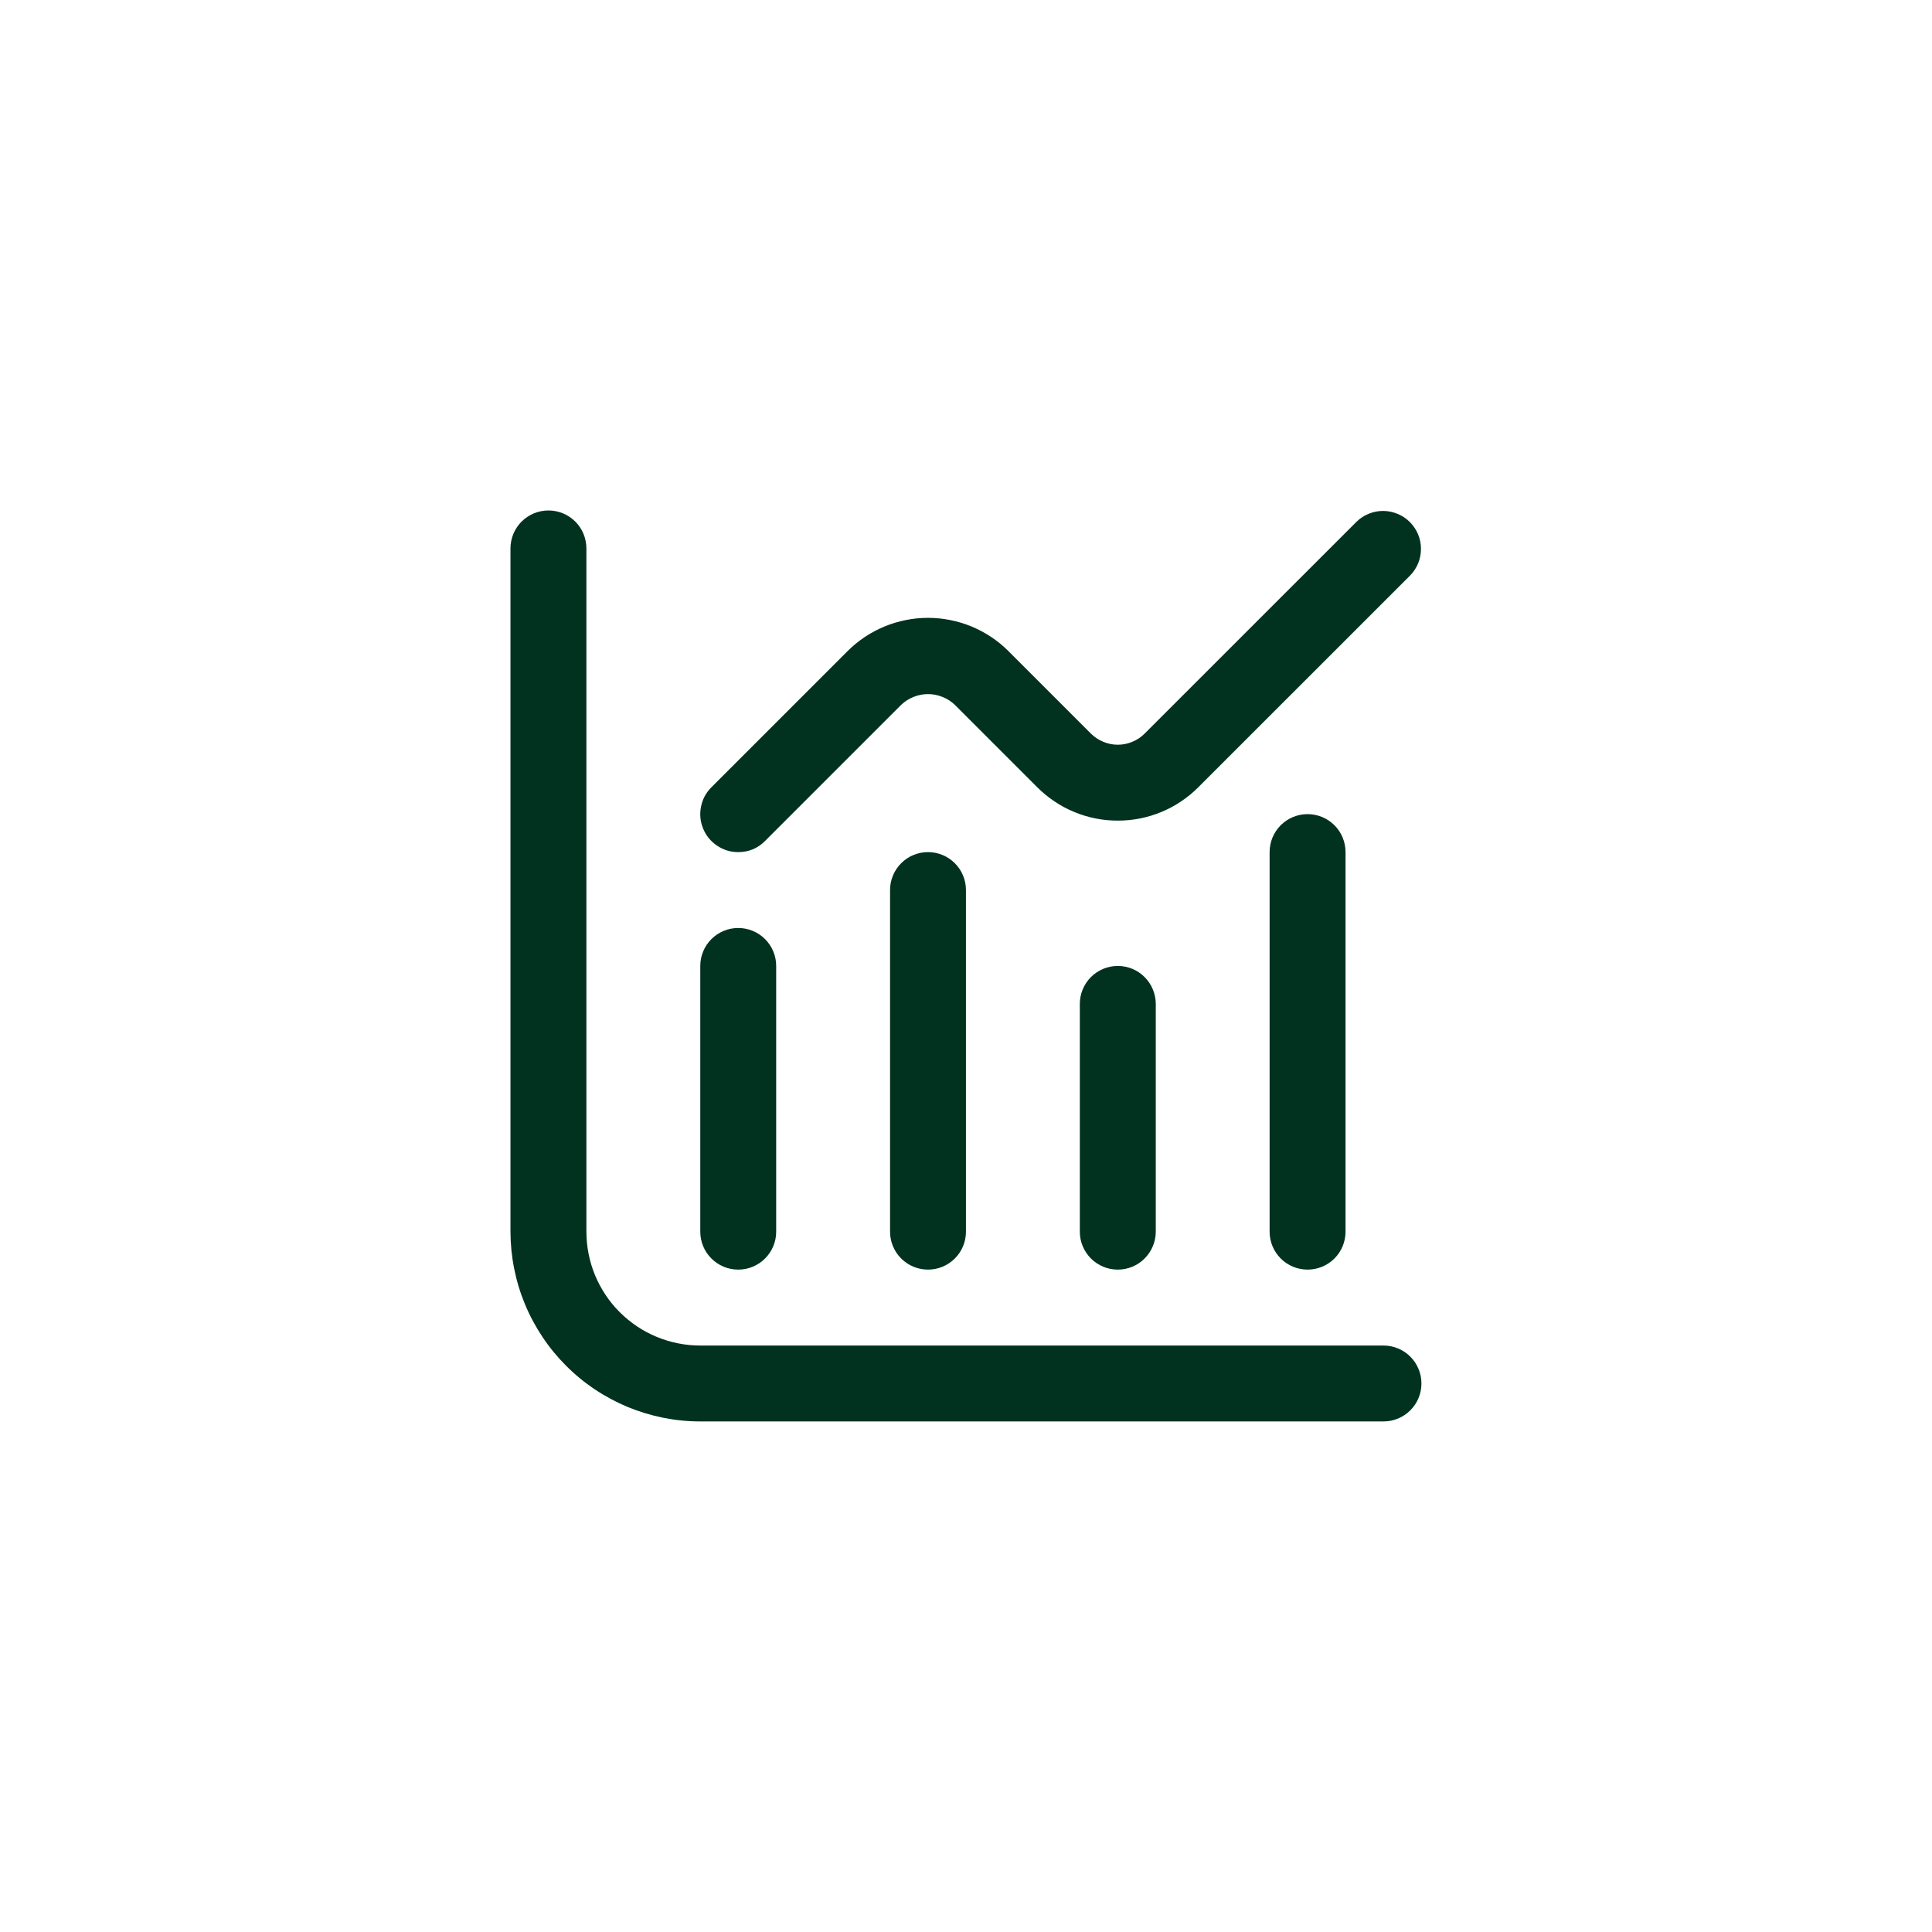 <svg xmlns="http://www.w3.org/2000/svg" xmlns:xlink="http://www.w3.org/1999/xlink" width="192" zoomAndPan="magnify" viewBox="0 0 144 144" height="192" preserveAspectRatio="xMidYMid meet" version="1.0"><defs><clipPath id="59777234b2"><path d="M 38.047 38.047 L 106 38.047 L 106 106 L 38.047 106 Z M 38.047 38.047 " clip-rule="nonzero"/></clipPath><clipPath id="68e968ad2d"><path d="M 52 38.047 L 106 38.047 L 106 64 L 52 64 Z M 52 38.047 " clip-rule="nonzero"/></clipPath></defs><g clip-path="url(#59777234b2)"><path fill="#013220" d="M 103.117 100.289 L 52.195 100.289 C 51.637 100.289 51.086 100.234 50.539 100.125 C 49.992 100.016 49.461 99.855 48.945 99.641 C 48.43 99.43 47.941 99.168 47.48 98.859 C 47.016 98.547 46.586 98.195 46.191 97.801 C 45.797 97.41 45.445 96.98 45.137 96.516 C 44.828 96.055 44.566 95.562 44.352 95.051 C 44.141 94.535 43.977 94.004 43.871 93.457 C 43.762 92.91 43.707 92.359 43.707 91.801 L 43.707 40.879 C 43.707 40.504 43.633 40.141 43.492 39.793 C 43.348 39.449 43.145 39.141 42.879 38.875 C 42.613 38.613 42.309 38.406 41.961 38.262 C 41.613 38.121 41.254 38.047 40.879 38.047 C 40.504 38.047 40.141 38.121 39.793 38.262 C 39.449 38.406 39.141 38.613 38.875 38.875 C 38.613 39.141 38.406 39.449 38.262 39.793 C 38.121 40.141 38.047 40.504 38.047 40.879 L 38.047 91.801 C 38.051 92.73 38.141 93.648 38.324 94.559 C 38.504 95.469 38.773 96.355 39.129 97.211 C 39.484 98.07 39.922 98.883 40.438 99.656 C 40.953 100.43 41.539 101.141 42.195 101.797 C 42.852 102.457 43.566 103.043 44.34 103.559 C 45.109 104.074 45.926 104.508 46.781 104.867 C 47.641 105.223 48.523 105.488 49.434 105.672 C 50.348 105.855 51.266 105.945 52.195 105.945 L 103.117 105.945 C 103.492 105.945 103.855 105.875 104.199 105.73 C 104.547 105.586 104.852 105.383 105.117 105.117 C 105.383 104.852 105.586 104.547 105.73 104.199 C 105.875 103.855 105.945 103.492 105.945 103.117 C 105.945 102.742 105.875 102.383 105.73 102.035 C 105.586 101.688 105.383 101.383 105.117 101.117 C 104.852 100.852 104.547 100.648 104.199 100.504 C 103.855 100.359 103.492 100.289 103.117 100.289 Z M 103.117 100.289 " fill-opacity="1" fill-rule="nonzero"/></g><path fill="#013220" d="M 55.023 94.629 C 55.398 94.629 55.758 94.559 56.105 94.414 C 56.453 94.27 56.758 94.066 57.023 93.801 C 57.289 93.535 57.492 93.23 57.637 92.883 C 57.781 92.539 57.852 92.176 57.852 91.801 L 57.852 71.996 C 57.852 71.621 57.781 71.262 57.637 70.914 C 57.492 70.566 57.289 70.262 57.023 69.996 C 56.758 69.73 56.453 69.527 56.105 69.383 C 55.758 69.238 55.398 69.168 55.023 69.168 C 54.648 69.168 54.285 69.238 53.941 69.383 C 53.594 69.527 53.289 69.73 53.023 69.996 C 52.758 70.262 52.551 70.566 52.41 70.914 C 52.266 71.262 52.195 71.621 52.195 71.996 L 52.195 91.801 C 52.195 92.176 52.266 92.539 52.41 92.883 C 52.551 93.23 52.758 93.535 53.023 93.801 C 53.289 94.066 53.594 94.27 53.941 94.414 C 54.285 94.559 54.648 94.629 55.023 94.629 Z M 55.023 94.629 " fill-opacity="1" fill-rule="nonzero"/><path fill="#013220" d="M 66.34 66.34 L 66.34 91.801 C 66.34 92.176 66.41 92.539 66.555 92.883 C 66.699 93.23 66.902 93.535 67.168 93.801 C 67.434 94.066 67.738 94.27 68.086 94.414 C 68.434 94.559 68.793 94.629 69.168 94.629 C 69.543 94.629 69.906 94.559 70.25 94.414 C 70.598 94.27 70.902 94.066 71.168 93.801 C 71.434 93.535 71.637 93.23 71.781 92.883 C 71.926 92.539 71.996 92.176 71.996 91.801 L 71.996 66.34 C 71.996 65.965 71.926 65.602 71.781 65.258 C 71.637 64.91 71.434 64.605 71.168 64.34 C 70.902 64.074 70.598 63.867 70.25 63.727 C 69.906 63.582 69.543 63.512 69.168 63.512 C 68.793 63.512 68.434 63.582 68.086 63.727 C 67.738 63.867 67.434 64.074 67.168 64.34 C 66.902 64.605 66.699 64.91 66.555 65.258 C 66.41 65.602 66.34 65.965 66.34 66.34 Z M 66.34 66.34 " fill-opacity="1" fill-rule="nonzero"/><path fill="#013220" d="M 80.484 74.828 L 80.484 91.801 C 80.484 92.176 80.555 92.539 80.699 92.883 C 80.844 93.23 81.047 93.535 81.312 93.801 C 81.578 94.066 81.883 94.27 82.23 94.414 C 82.578 94.559 82.938 94.629 83.312 94.629 C 83.688 94.629 84.051 94.559 84.398 94.414 C 84.742 94.27 85.051 94.066 85.312 93.801 C 85.578 93.535 85.785 93.23 85.926 92.883 C 86.07 92.539 86.145 92.176 86.145 91.801 L 86.145 74.828 C 86.145 74.453 86.07 74.09 85.926 73.742 C 85.785 73.398 85.578 73.09 85.312 72.824 C 85.051 72.562 84.742 72.355 84.398 72.211 C 84.051 72.07 83.688 71.996 83.312 71.996 C 82.938 71.996 82.578 72.07 82.23 72.211 C 81.883 72.355 81.578 72.562 81.312 72.824 C 81.047 73.09 80.844 73.398 80.699 73.742 C 80.555 74.09 80.484 74.453 80.484 74.828 Z M 80.484 74.828 " fill-opacity="1" fill-rule="nonzero"/><path fill="#013220" d="M 94.629 63.512 L 94.629 91.801 C 94.629 92.176 94.703 92.539 94.844 92.883 C 94.988 93.23 95.195 93.535 95.457 93.801 C 95.723 94.066 96.031 94.27 96.375 94.414 C 96.723 94.559 97.086 94.629 97.461 94.629 C 97.836 94.629 98.195 94.559 98.543 94.414 C 98.891 94.27 99.195 94.066 99.461 93.801 C 99.727 93.535 99.93 93.23 100.074 92.883 C 100.215 92.539 100.289 92.176 100.289 91.801 L 100.289 63.512 C 100.289 63.137 100.215 62.773 100.074 62.426 C 99.93 62.082 99.727 61.773 99.461 61.508 C 99.195 61.246 98.891 61.039 98.543 60.895 C 98.195 60.754 97.836 60.68 97.461 60.68 C 97.086 60.68 96.723 60.754 96.375 60.895 C 96.031 61.039 95.723 61.246 95.457 61.508 C 95.195 61.773 94.988 62.082 94.844 62.426 C 94.703 62.773 94.629 63.137 94.629 63.512 Z M 94.629 63.512 " fill-opacity="1" fill-rule="nonzero"/><g clip-path="url(#68e968ad2d)"><path fill="#013220" d="M 55.023 63.512 C 55.805 63.512 56.473 63.234 57.023 62.68 L 67.168 52.535 C 67.438 52.277 67.746 52.082 68.09 51.945 C 68.438 51.805 68.797 51.734 69.168 51.734 C 69.539 51.734 69.898 51.805 70.246 51.945 C 70.59 52.082 70.898 52.277 71.168 52.535 L 77.312 58.68 C 77.707 59.074 78.137 59.426 78.598 59.734 C 79.062 60.047 79.551 60.309 80.066 60.52 C 80.582 60.734 81.113 60.895 81.66 61.004 C 82.203 61.113 82.758 61.164 83.312 61.164 C 83.871 61.164 84.422 61.113 84.969 61.004 C 85.516 60.895 86.047 60.734 86.562 60.52 C 87.074 60.309 87.566 60.047 88.027 59.734 C 88.492 59.426 88.922 59.074 89.312 58.68 L 105.117 42.879 C 105.375 42.609 105.574 42.305 105.711 41.961 C 105.848 41.617 105.914 41.258 105.91 40.887 C 105.91 40.516 105.836 40.16 105.691 39.816 C 105.547 39.477 105.344 39.176 105.082 38.91 C 104.82 38.648 104.52 38.445 104.176 38.305 C 103.836 38.16 103.477 38.086 103.109 38.082 C 102.738 38.078 102.379 38.148 102.035 38.285 C 101.691 38.422 101.383 38.621 101.117 38.879 L 85.312 54.68 C 85.051 54.941 84.742 55.148 84.395 55.289 C 84.051 55.434 83.688 55.508 83.312 55.508 C 82.938 55.508 82.578 55.434 82.23 55.289 C 81.887 55.148 81.578 54.941 81.312 54.68 L 75.168 48.535 C 74.773 48.141 74.348 47.789 73.883 47.48 C 73.418 47.172 72.93 46.91 72.414 46.695 C 71.902 46.484 71.371 46.324 70.824 46.215 C 70.277 46.105 69.727 46.051 69.168 46.051 C 68.609 46.051 68.059 46.105 67.512 46.215 C 66.965 46.324 66.438 46.484 65.922 46.695 C 65.406 46.91 64.918 47.172 64.453 47.48 C 63.992 47.789 63.562 48.141 63.168 48.535 L 53.023 58.68 C 52.617 59.086 52.359 59.566 52.25 60.129 C 52.137 60.691 52.191 61.234 52.41 61.766 C 52.629 62.293 52.977 62.715 53.453 63.035 C 53.926 63.352 54.449 63.512 55.023 63.512 Z M 55.023 63.512 " fill-opacity="1" fill-rule="nonzero"/></g></svg>